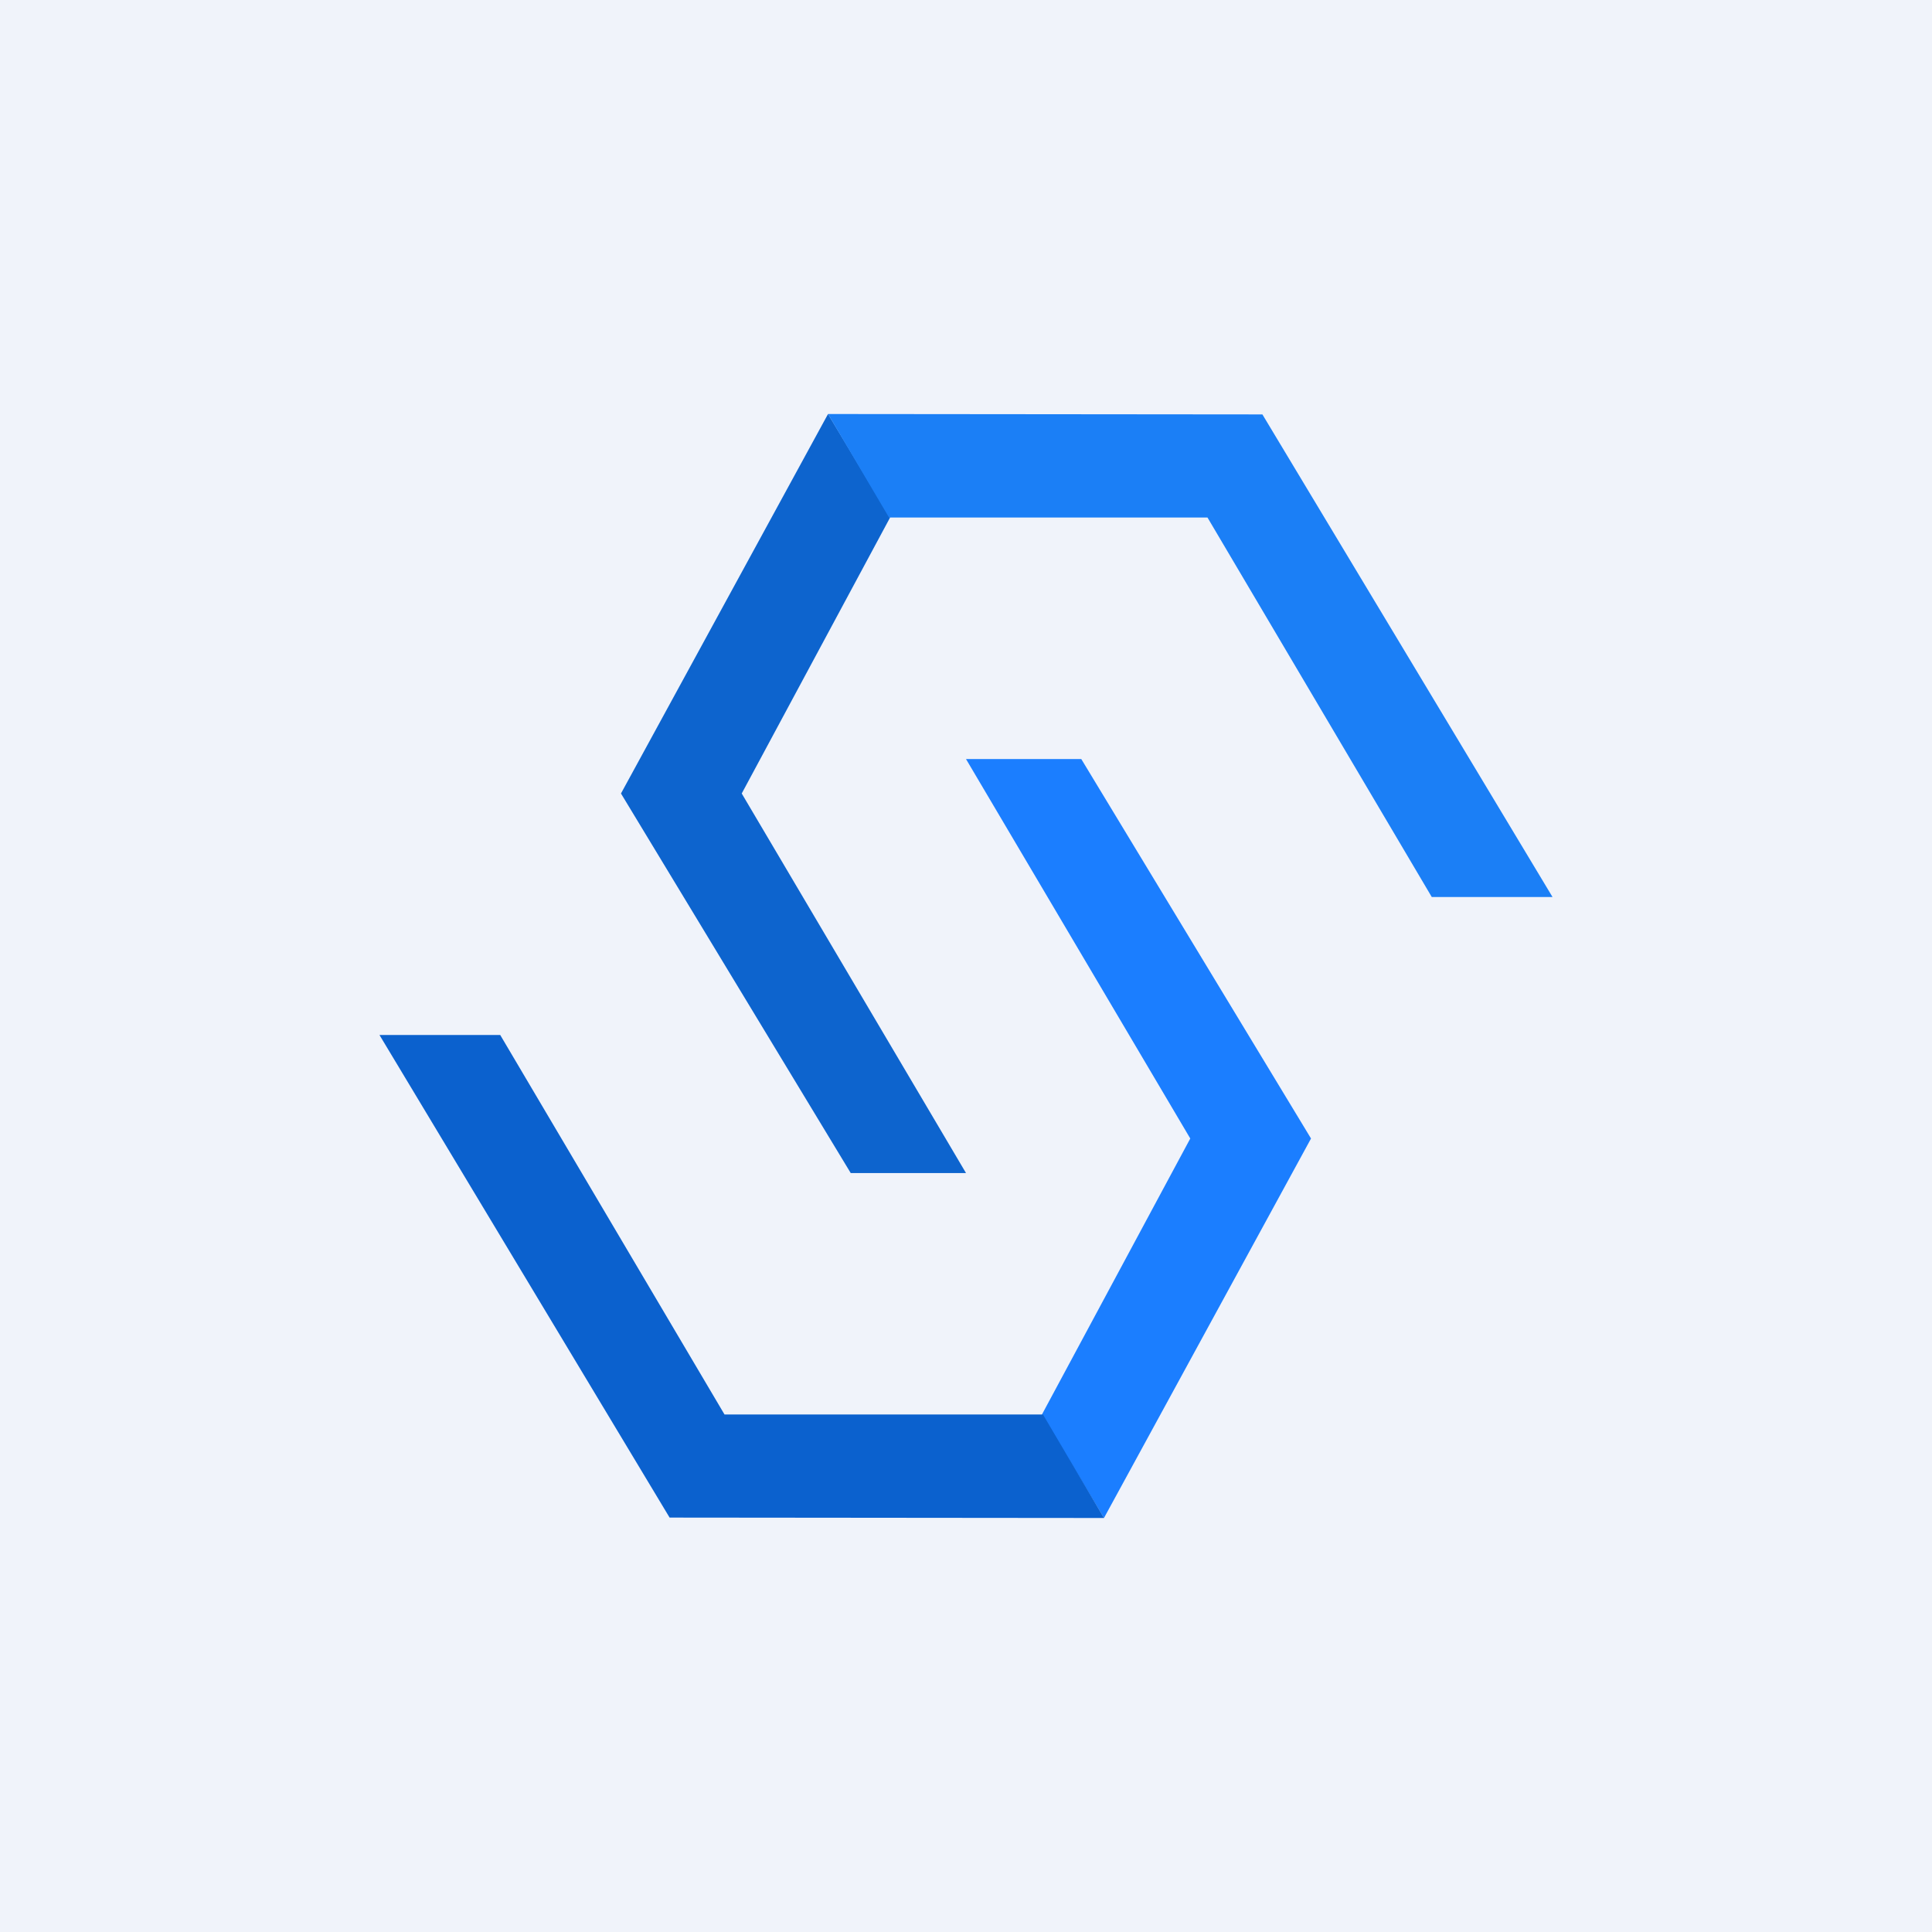 <svg width="24" height="24" viewBox="0 0 24 24" fill="none" xmlns="http://www.w3.org/2000/svg">
<rect x="0" y="0" width="24" height="24" fill="#333333" stroke="none"/>
<g clip-path="url(#clip0_31_16182)">
<path d="M0 0H24V24H0V0Z" fill="#F0F3FA"/>
<path d="M13.714 18.857L12.943 17.572L14.786 14.143L12 9.429H13.432L16.286 14.143L13.714 18.857Z" fill="#1B7EFF"/>
<path d="M6.214 12.857H4.714L8.318 18.852L13.714 18.857L12.956 17.571H9L6.214 12.857Z" fill="#0B61CE"/>
<path d="M10.286 5.143L11.057 6.429L9.214 9.857L12 14.572H10.568L7.714 9.857L10.286 5.143Z" fill="#0D64CE"/>
<path d="M17.786 11.143H19.286L15.682 5.148L10.286 5.143L11.044 6.429H15L17.786 11.143Z" fill="#1B7FF6"/>
</g>
<defs>
<clipPath id="clip0_31_16182">
<rect width="24" height="24" fill="white"/>
</clipPath>
</defs>
</svg>
